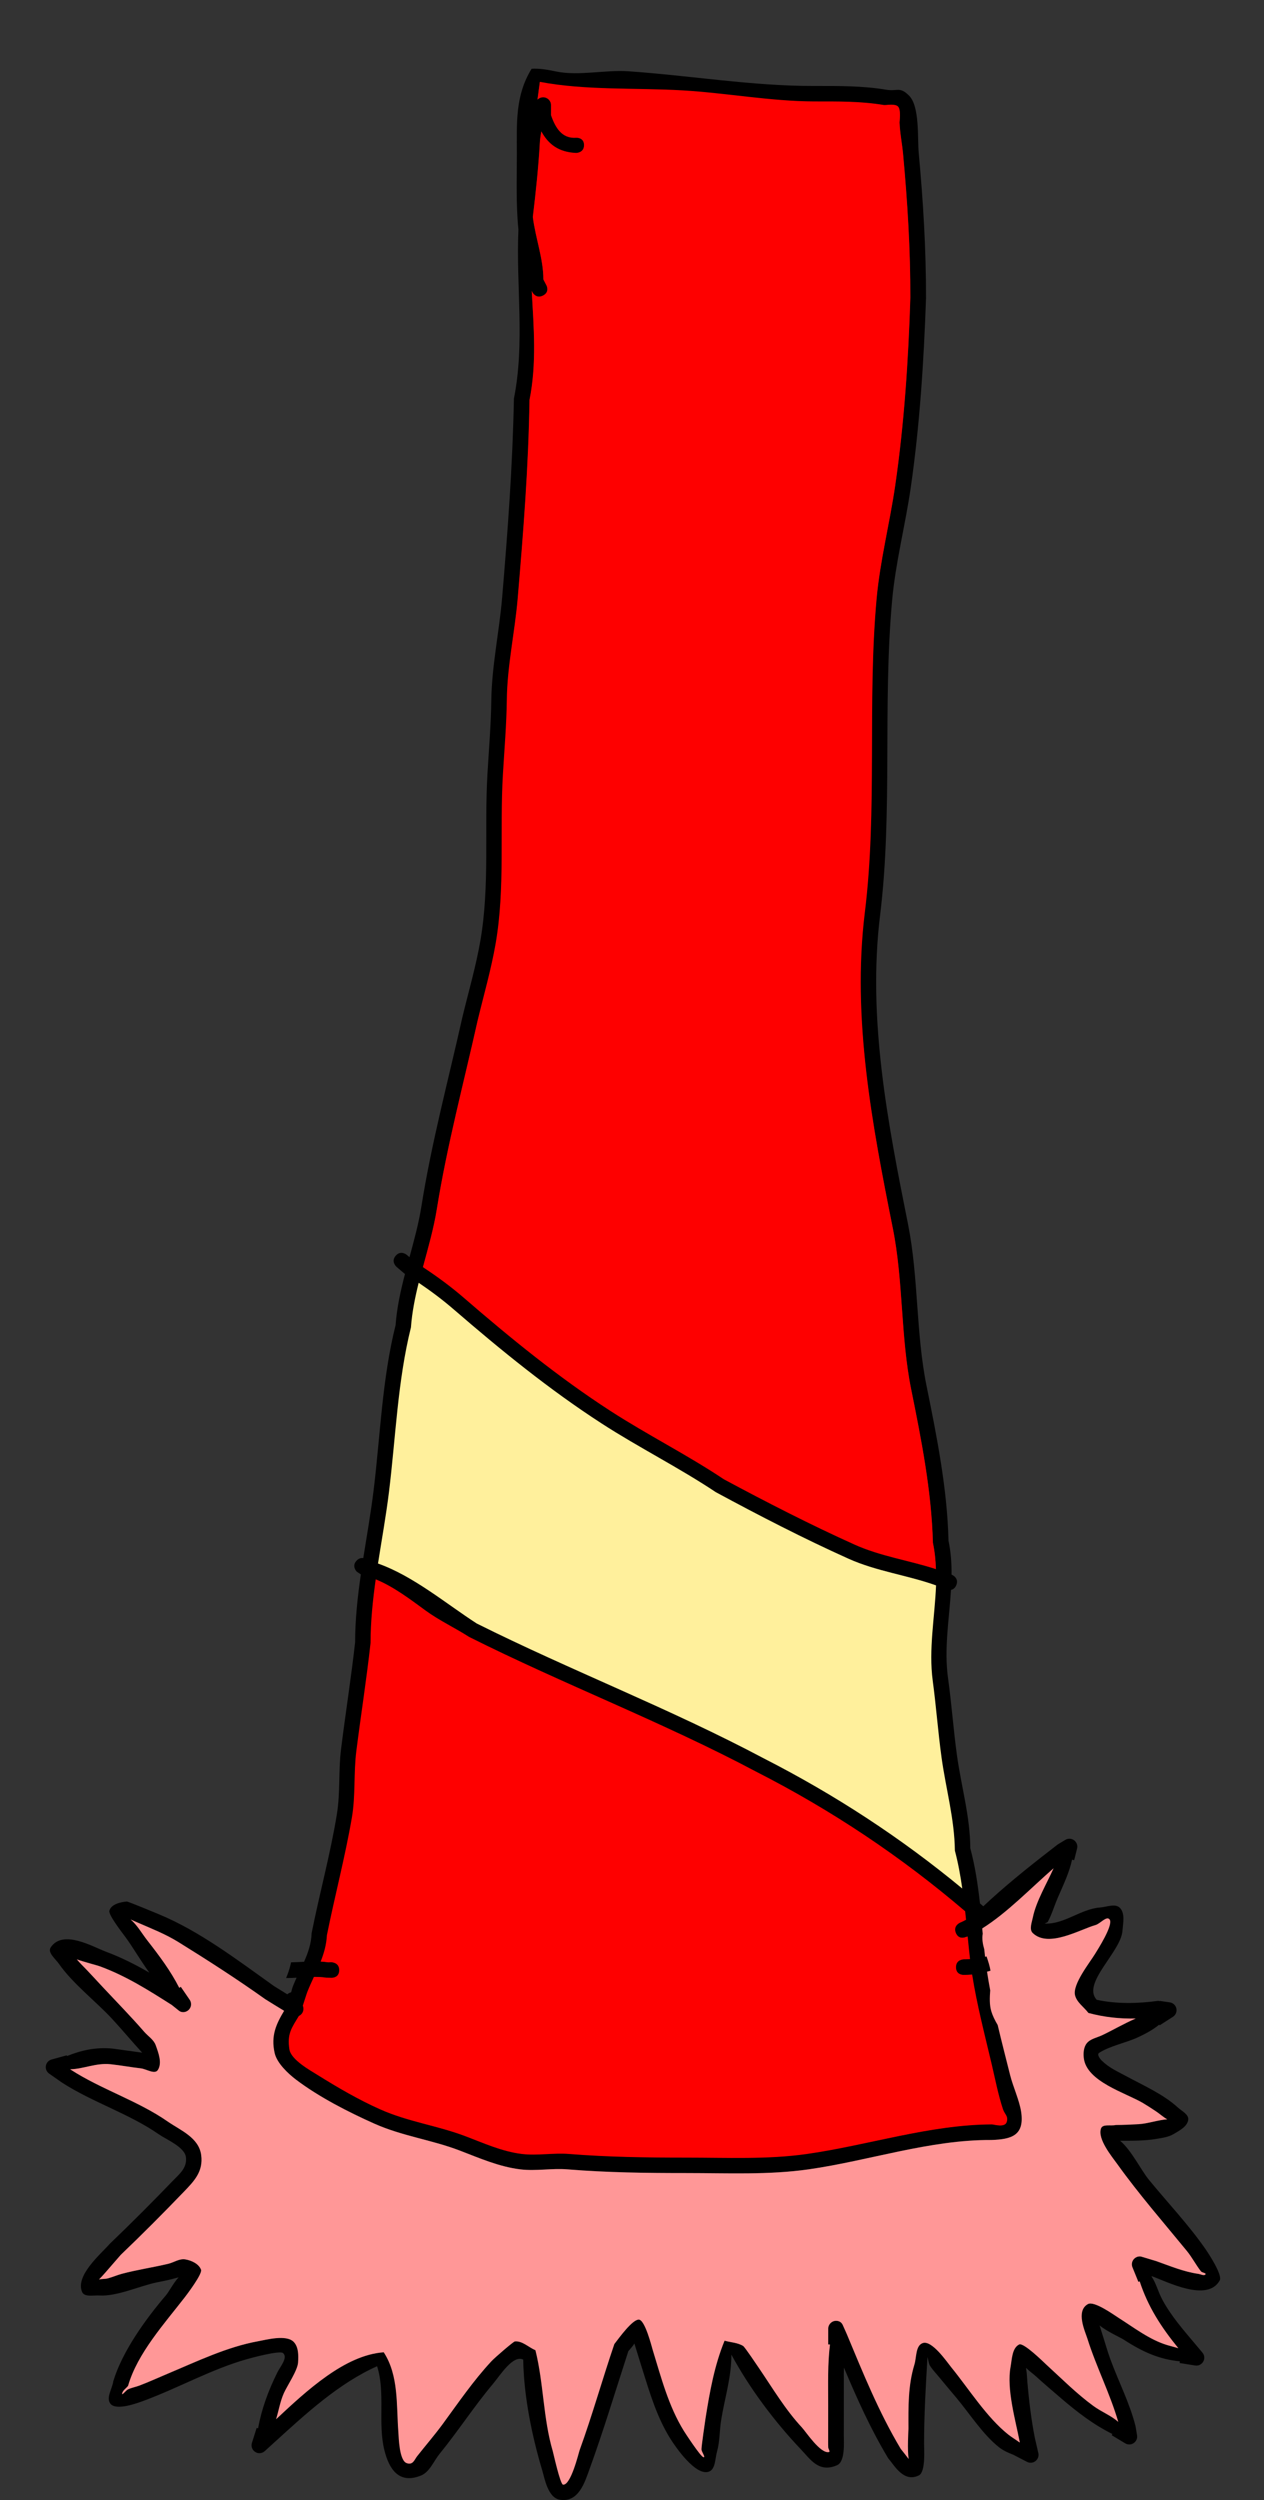 <svg version="1.1" xmlns="http://www.w3.org/2000/svg" xmlns:xlink="http://www.w3.org/1999/xlink" width="200.506" height="396.372" viewBox="0,0,200.506,396.372"><rect x="0" y="0" width="200.506" height="396.372" fill="#333333" stroke="none"/><g transform="translate(-200.987,14.555)"><g data-paper-data="{&quot;isPaintingLayer&quot;:true}" fill-rule="nonzero" stroke="none" stroke-linecap="butt" stroke-linejoin="miter" stroke-miterlimit="10" stroke-dasharray="" stroke-dashoffset="0" style="mix-blend-mode: normal"><path d="M257.571,232.853c0.368,-0.368 0.737,-0.43 1.041,-0.376c0.568,-3.59 1.203,-7.169 1.641,-10.759c1.058,-8.658 1.354,-17.685 3.488,-26.185c0.201,-2.76 0.796,-5.448 1.49,-8.118c-0.046,-0.029 -0.092,-0.059 -0.138,-0.088l-1.202,-1.029c0,0 -0.948,-0.815 -0.133,-1.763c0.815,-0.948 1.763,-0.133 1.763,-0.133l0.422,0.364c0.731,-2.677 1.463,-5.354 1.896,-8.083c1.604,-10.107 4.268,-19.997 6.508,-30.018c0.963,-3.985 2.148,-8.053 2.844,-12.091c1.504,-8.728 0.607,-17.638 1.12,-26.417c0.23,-3.944 0.562,-7.772 0.613,-11.742c0.084,-5.473 1.262,-10.811 1.721,-16.272c0.892,-10.604 1.659,-20.837 1.864,-31.507c1.769,-8.85 0.323,-17.85 0.716,-26.796c-0.402,-3.983 -0.25,-8.009 -0.25,-12.016c0,-4.83 -0.294,-9.207 2.343,-13.479c1.293,-0.074 2.593,0.165 3.861,0.43c3.585,0.75 7.791,-0.282 11.468,-0.03c9.733,0.667 19.765,2.362 29.493,2.33c3.914,0 7.649,-0.037 11.45,0.599c1.746,0.292 2.108,-0.556 3.6,0.933c1.716,1.712 1.319,6.782 1.531,9.073c0.707,7.654 1.174,15.32 1.158,23.047c-0.348,10.015 -0.99,20.122 -2.429,30.071c-0.859,5.94 -2.406,11.842 -2.946,17.822c-1.505,16.554 0.109,33.357 -1.902,49.868c-2.036,16.446 1.228,33.076 4.44,49.13c1.662,8.378 1.221,17.19 2.924,25.568c1.629,8.015 3.287,16.315 3.48,24.535c0.376,1.78 0.498,3.574 0.484,5.376c0.03,0.013 0.059,0.025 0.089,0.038c0,0 1.149,0.492 0.657,1.641c-0.207,0.483 -0.53,0.676 -0.834,0.737c-0.286,4.657 -1.12,9.358 -0.467,14.014c0.559,3.994 0.852,8.17 1.413,12.218c0.691,4.994 2.082,9.633 2.117,14.739c0.76,2.817 1.2,5.77 1.534,8.738c0.176,0.152 0.351,0.304 0.526,0.457c0.417,-0.384 0.84,-0.784 1.293,-1.194c3.364,-3.038 6.921,-5.842 10.508,-8.607l0.074,-0.019l-0.012,-0.021l1.14,-0.684c0.192,-0.12 0.418,-0.189 0.661,-0.189c0.69,0 1.25,0.56 1.25,1.25c0,0.114 -0.015,0.225 -0.044,0.33l-0.456,1.825l-0.335,-0.084c-0.445,2.057 -1.297,3.801 -2.277,6.065c-0.541,1.25 -0.921,2.575 -1.564,3.776c-0.083,0.156 -0.619,0.286 -0.442,0.293c3.061,0.122 5.692,-2.331 8.724,-2.551c1.049,-0.076 2.426,-0.694 3.156,0.064c0.844,0.877 0.492,2.416 0.401,3.629c-0.255,3.372 -6.486,8.315 -4.091,10.936c3.152,0.693 6.601,0.604 9.802,0.165l0.168,0.072l0.008,-0.059l1.602,0.229c0.615,0.078 1.091,0.603 1.091,1.24c0,0.449 -0.236,0.842 -0.591,1.063l-2.086,1.341l-0.07,-0.108c-0.934,0.748 -1.918,1.334 -3.459,2.043c-1.845,0.848 -4.408,1.338 -6.091,2.442c-0.363,0.238 0.127,0.923 0.438,1.225c1.166,1.138 2.382,1.653 3.8,2.421c2.729,1.478 5.942,2.886 8.253,4.995c0.636,0.58 1.793,1.131 1.657,1.982c-0.171,1.066 -1.405,1.697 -2.334,2.247c-0.818,0.484 -1.81,0.602 -2.747,0.762c-1.821,0.311 -3.85,0.292 -5.737,0.286c1.789,1.477 3.316,4.647 4.579,6.189c2.979,3.638 6.346,7.185 9.018,11.051c0.376,0.544 2.704,4.044 2.218,4.912c-1.965,3.509 -8.299,0.218 -10.76,-0.669l-0.067,0.027c0.772,1.133 1.015,2.385 1.754,3.75c1.364,2.518 3.271,4.702 5.102,6.878l1.223,1.454c0.186,0.218 0.298,0.501 0.298,0.811c0,0.69 -0.56,1.25 -1.25,1.25c-0.075,0 -0.149,-0.007 -0.22,-0.019l-2.446,-0.391l0.043,-0.267c-3.207,-0.314 -5.785,-1.416 -8.935,-3.457c-0.504,-0.327 -2.645,-1.282 -3.8,-2.239c0.146,0.441 0.267,0.892 0.413,1.334c0.444,1.351 0.815,2.726 1.305,4.061c1.302,3.55 3.061,6.913 3.984,10.587l-0.006,0.051l0.015,-0.002l0.228,1.366c0.014,0.074 0.021,0.151 0.021,0.229c0,0.69 -0.56,1.25 -1.25,1.25c-0.243,0 -0.469,-0.069 -0.661,-0.189l-2.126,-1.276l0.113,-0.188c-3.032,-1.514 -5.528,-3.424 -8.318,-5.819c-1.274,-1.094 -2.555,-2.18 -3.795,-3.312c-0.514,-0.47 -1.115,-0.862 -1.586,-1.37c0.148,0.999 0.199,2.179 0.21,2.311c0.264,2.988 0.604,5.846 1.179,8.789l0.552,2.394c0.025,0.098 0.038,0.202 0.038,0.308c0,0.69 -0.56,1.25 -1.25,1.25c-0.216,0 -0.418,-0.055 -0.596,-0.151l-2.199,-1.136c-0.818,-0.299 -1.596,-0.672 -2.24,-1.182c-2.54,-2.01 -4.631,-5.291 -6.703,-7.773c-0.919,-1.101 -1.852,-2.191 -2.757,-3.303c-0.507,-0.624 -1.085,-1.2 -1.504,-1.887c-0.217,-0.355 -0.349,-1.606 -0.374,-1.191c-0.27,4.445 -0.534,9.071 -0.536,13.675c-0,0.673 0.277,4.41 -0.812,4.948c-2.407,1.189 -3.846,-1.5 -4.894,-2.736c-2.785,-4.635 -4.932,-9.43 -7.005,-14.348c-0.011,0.3 -0.02,0.61 -0.02,0.932c0,3.287 0.009,6.575 0,9.862c-0.003,0.995 0.246,4.102 -1.053,4.674c-2.896,1.275 -4.23,-0.905 -5.737,-2.489c-4.173,-4.384 -8.156,-9.692 -11.048,-15.042c0.039,3.504 -1.075,6.969 -1.625,10.421c-0.263,1.65 -0.195,3.362 -0.652,4.968c-0.314,1.105 -0.228,2.832 -1.322,3.184c-2.095,0.676 -5.246,-3.916 -6.043,-5.183c-2.144,-3.407 -3.274,-7.229 -4.467,-11.045c-0.033,-0.106 -0.882,-2.806 -1.273,-4.101c-0.25,0.432 -0.623,0.802 -0.962,1.221c-2.037,6.28 -3.942,12.617 -6.2,18.819c-0.7,1.922 -1.677,5.206 -4.649,4.732c-1.923,-0.307 -2.431,-3.406 -2.806,-4.658c-1.644,-5.489 -2.929,-11.794 -3.016,-17.558c-1.611,-0.832 -3.716,2.556 -4.763,3.8c-3.011,3.578 -5.552,7.511 -8.504,11.137c-0.96,1.179 -1.569,2.889 -2.981,3.452c-3.487,1.388 -5.034,-1.046 -5.78,-4.041c-1.056,-4.242 0.185,-9.167 -1.155,-13.302c-6.068,2.707 -11.337,7.563 -16.192,11.98l-1.626,1.48c-0.222,0.204 -0.519,0.328 -0.844,0.328c-0.69,0 -1.25,-0.56 -1.25,-1.25c0,-0.141 0.024,-0.277 0.067,-0.404l0.744,-2.356l0.221,0.07c0.568,-3.068 1.595,-5.908 3.055,-8.849c0.476,-0.959 1.707,-2.347 0.923,-3.075c-0.523,-0.485 -5.176,0.794 -5.791,0.969c-5.508,1.563 -10.697,4.475 -16.05,6.482c-1.03,0.386 -4.639,1.775 -5.565,0.559c-0.723,-0.951 0.309,-2.369 0.464,-3.554c1.418,-4.711 5.145,-9.878 8.349,-13.62c0.474,-0.553 1.224,-2.009 2.016,-2.852c-0.417,0.114 -0.833,0.218 -1.09,0.286c-0.818,0.218 -1.656,0.358 -2.484,0.536c-2.681,0.579 -6.263,2.227 -8.987,2.052c-0.933,-0.06 -2.38,0.305 -2.749,-0.553c-1.12,-2.608 2.992,-6.04 4.383,-7.633c3.407,-3.262 6.715,-6.583 9.992,-9.976c1.06,-1.098 2.28,-2.03 2.097,-3.737c-0.175,-1.633 -3.145,-2.844 -4.276,-3.633c-4.717,-3.289 -10.509,-5.07 -15.377,-8.211l-0.017,-0.017l-0.003,0.004l-2.019,-1.414c-0.33,-0.225 -0.547,-0.604 -0.547,-1.034c0,-0.585 0.402,-1.076 0.944,-1.212l2.384,-0.658l0.032,0.116c2.274,-0.91 4.551,-1.44 7.224,-1.186c0.063,0.006 3.508,0.48 4.712,0.65c-0.005,-0.006 -0.01,-0.011 -0.015,-0.017c-1.621,-1.756 -3.141,-3.607 -4.768,-5.356c-2.657,-2.856 -6.2,-5.543 -8.433,-8.722c-0.555,-0.79 -1.833,-1.785 -1.299,-2.589c1.934,-2.916 6.674,-0.103 8.761,0.674c2.461,0.917 4.7,2.055 6.888,3.322c-1.432,-1.977 -2.717,-4.196 -3.747,-5.578c-0.699,-0.938 -2.737,-3.577 -2.594,-4.214c0.228,-1.019 1.719,-1.402 2.761,-1.482c0.215,-0.017 4.659,1.838 5.072,2.009c6.527,2.697 12.554,7.321 18.287,11.398c0.7,0.437 1.4,0.873 2.104,1.302l-0,-0c0.124,-0.116 0.29,-0.217 0.511,-0.291c0.035,-0.012 0.07,-0.022 0.103,-0.031c0.088,-0.362 0.185,-0.721 0.322,-1.062c0.17,-0.424 0.353,-0.84 0.542,-1.251c-0.556,0.034 -1.112,0.06 -1.665,0.056c0.294,-0.709 0.526,-1.379 0.671,-1.993c0.039,-0.167 0.077,-0.333 0.114,-0.499c0.69,-0.011 1.378,-0.053 2.064,-0.089c0.637,-1.432 1.148,-2.89 1.197,-4.525c1.257,-6.326 3.002,-12.65 4.015,-18.922c0.546,-3.382 0.227,-6.807 0.652,-10.243c0.701,-5.671 1.596,-11.259 2.233,-16.955c0.004,-3.621 0.393,-7.203 0.909,-10.769l-0.649,-0.435c0,0 -0.884,-0.884 0,-1.768zM276.668,242.837c15.017,7.492 30.619,13.467 45.458,21.349c11.264,5.746 21.756,12.604 31.47,20.638c-0.289,-2.034 -0.656,-4.046 -1.173,-6.001c-0.069,-5.106 -1.424,-9.736 -2.116,-14.734c-0.557,-4.024 -0.87,-8.193 -1.404,-12.161c-0.676,-5.017 0.322,-10.11 0.52,-15.126c-4.551,-1.631 -9.42,-2.218 -13.902,-4.231c-7.124,-3.2 -14.117,-6.79 -20.989,-10.496c-5.865,-3.907 -12.184,-7.081 -18.092,-10.903c-8.32,-5.382 -15.972,-11.633 -23.462,-18.1c-1.805,-1.559 -3.627,-2.912 -5.547,-4.213c-0.575,2.326 -1.046,4.67 -1.221,7.068c-2.112,8.484 -2.407,17.458 -3.475,26.095c-0.467,3.776 -1.149,7.539 -1.737,11.316c5.563,1.946 10.902,6.427 15.671,9.498zM320.972,266.404c-14.867,-7.896 -30.506,-13.86 -45.54,-21.393c-2.229,-1.431 -4.764,-2.622 -6.895,-4.178c-2.337,-1.706 -5.056,-3.791 -7.916,-4.955c-0.469,3.341 -0.811,6.697 -0.814,10.088c-0.635,5.751 -1.523,11.391 -2.247,17.114c-0.445,3.519 -0.106,7.046 -0.701,10.519c-1.059,6.183 -2.709,12.409 -3.966,18.646c-0.079,1.518 -0.471,2.871 -0.991,4.183c0.401,0.021 0.801,0.058 1.201,0.121l0.489,-0.017c0,0 1.25,0 1.25,1.25c0,1.25 -1.25,1.25 -1.25,1.25l-0.9,-0.017c-0.612,-0.111 -1.235,-0.15 -1.865,-0.152c-0.352,0.76 -0.708,1.533 -1.031,2.342c-0.119,0.298 -0.435,1.312 -0.727,2.207l0.027,0.082c0.047,0.132 0.073,0.275 0.073,0.423c0,0.506 -0.301,0.942 -0.734,1.139c-1.108,1.854 -1.895,2.784 -1.495,5.3c0.262,1.647 3.337,3.338 4.482,4.052c3.146,1.962 6.528,3.938 9.926,5.441c4.413,1.962 8.934,2.529 13.372,4.197c2.924,1.099 5.893,2.472 9.071,2.855c2.44,0.294 4.996,-0.202 7.448,-0.005c6.22,0.498 12.389,0.579 18.648,0.579c6.309,0 12.805,0.32 19.049,-0.567c9.751,-1.386 19.437,-4.632 29.365,-4.683c0.348,0.018 2.066,0.566 2.345,-0.395c0.275,-0.946 -0.33,-1.188 -0.601,-2.004c-0.759,-2.289 -1.24,-4.798 -1.794,-7.146c-1.091,-4.626 -2.355,-9.439 -3.102,-14.192c-0.431,0.049 -0.868,0.078 -1.313,0.08c0,0 -1.25,0 -1.25,-1.25c0,-1.25 1.25,-1.25 1.25,-1.25c0.327,0.002 0.652,-0.01 0.977,-0.034c-0.137,-1.179 -0.257,-2.372 -0.375,-3.572c-0.075,0.034 -0.15,0.068 -0.226,0.1c0,0 -1.149,0.492 -1.641,-0.657c-0.492,-1.149 0.657,-1.641 0.657,-1.641c0.336,-0.141 0.651,-0.295 0.949,-0.461c-0.045,-0.447 -0.091,-0.893 -0.139,-1.34c-10.145,-8.665 -21.169,-15.992 -33.07,-22.06zM274.612,191.181c7.4,6.395 14.963,12.57 23.184,17.891c5.884,3.808 12.184,6.963 18.024,10.86c6.779,3.643 13.667,7.176 20.684,10.34c4.165,1.878 8.662,2.512 12.936,3.902c-0.045,-1.397 -0.186,-2.785 -0.479,-4.163c-0.208,-8.159 -1.838,-16.371 -3.447,-24.329c-1.695,-8.383 -1.236,-17.202 -2.925,-25.575c-3.267,-16.335 -6.509,-33.194 -4.47,-49.925c2.041,-16.477 0.391,-33.264 1.894,-49.789c0.551,-6.025 2.093,-11.969 2.962,-17.954c1.428,-9.835 2.091,-19.852 2.404,-29.757c0.015,-7.637 -0.449,-15.21 -1.148,-22.773c-0.155,-1.68 -0.503,-3.344 -0.564,-5.03c-0.005,-0.154 0.269,-1.988 -0.246,-2.506c-0.497,-0.501 -1.911,-0.18 -2.233,-0.233c-3.666,-0.608 -7.266,-0.567 -11.049,-0.567c-6.928,-0.02 -13.977,-1.352 -20.921,-1.753c-7.452,-0.43 -15.371,0.022 -22.586,-1.35c-0.133,0.906 -0.265,1.818 -0.39,2.735c0.227,-0.235 0.546,-0.382 0.899,-0.382c0.69,0 1.25,0.56 1.25,1.25v1.597c0.679,1.961 1.72,3.74 4,3.57c0,0 1.25,0 1.25,1.25c0,1.25 -1.25,1.25 -1.25,1.25c-2.779,-0.119 -4.418,-1.379 -5.528,-3.425c-0.091,0.54 -0.191,1.092 -0.225,1.68c-0.229,4.009 -0.645,7.94 -1.12,11.892c0.42,3.356 1.673,6.604 1.673,9.898l0.485,0.895c0,0 0.559,1.118 -0.559,1.677c-1.118,0.559 -1.677,-0.559 -1.677,-0.559l-0.094,-0.198c0.315,5.758 0.811,11.501 -0.351,17.305c-0.161,10.64 -0.959,20.855 -1.856,31.425c-0.459,5.403 -1.658,10.708 -1.714,16.118c-0.052,4.008 -0.386,7.883 -0.618,11.865c-0.516,8.871 0.371,17.867 -1.151,26.686c-0.705,4.085 -1.899,8.2 -2.873,12.232c-2.227,9.965 -4.863,19.799 -6.474,29.845c-0.5,3.116 -1.383,6.164 -2.209,9.222c2.279,1.505 4.409,3.064 6.514,4.882zM243.06,302.409c-4.514,-3.207 -9.104,-6.168 -13.811,-9.081c-2.083,-1.289 -4.117,-2.061 -6.355,-3.039c-0.383,-0.167 -0.768,-0.331 -1.147,-0.508c1.071,0.919 1.734,2.148 2.655,3.328c1.968,2.52 3.703,4.835 5.064,7.51l0.241,-0.166l1.407,2.047c0.144,0.204 0.229,0.453 0.229,0.721c0,0.69 -0.56,1.25 -1.25,1.25c-0.299,0 -0.574,-0.105 -0.789,-0.28l-1.11,-0.888c-3.717,-2.355 -7.161,-4.547 -11.288,-6.085c-0.66,-0.246 -2.329,-0.633 -3.691,-1.115c0.223,0.254 0.442,0.512 0.678,0.75c1.179,1.192 2.306,2.435 3.452,3.659c2.205,2.354 4.446,4.636 6.565,7.073c0.612,0.703 1.508,1.243 1.822,2.121c0.443,1.238 1.057,2.826 0.342,3.93c-0.494,0.764 -1.812,-0.158 -2.716,-0.261c-1.599,-0.182 -3.184,-0.483 -4.785,-0.652c-2.313,-0.243 -4.27,0.75 -6.396,0.799l0.004,0.014l0.043,0.03c4.883,3.156 10.659,4.937 15.404,8.23c2.02,1.402 4.949,2.536 5.322,5.319c0.353,2.632 -1.129,4.133 -2.771,5.839c-3.268,3.395 -6.576,6.712 -9.984,9.967c-0.535,0.614 -1.067,1.23 -1.604,1.843c-0.409,0.466 -1.176,1.379 -1.859,2.073c0.409,-0.107 0.86,-0.048 1.272,-0.152c0.768,-0.194 1.496,-0.527 2.261,-0.731c2.417,-0.646 4.917,-1.01 7.352,-1.586c0.945,-0.224 1.866,-0.884 2.823,-0.719c0.978,0.169 2.143,0.707 2.487,1.638c0.241,0.654 -2.298,3.994 -2.544,4.313c-3.229,4.186 -7.56,8.923 -9.035,14.084c-0.316,0.414 -0.869,0.728 -0.947,1.243c-0.053,0.355 0.533,-0.498 0.858,-0.649c0.609,-0.285 1.284,-0.404 1.912,-0.644c1.516,-0.578 2.992,-1.256 4.488,-1.883c4.621,-1.938 9.399,-4.247 14.336,-5.138c1.269,-0.229 4.467,-1.11 5.638,0.118c0.769,0.806 0.755,2.16 0.679,3.272c-0.086,1.251 -1.736,3.671 -2.25,4.826c-0.603,1.355 -0.822,2.812 -1.241,4.144c4.796,-4.476 10.904,-10.188 17.08,-10.614c2.394,3.693 1.982,8.298 2.313,12.66c0.062,0.815 0.125,4.49 1.317,4.901c1.01,0.349 1.216,-0.537 1.653,-1.092c1.336,-1.695 2.744,-3.316 4.022,-5.058c2.49,-3.395 4.886,-6.907 7.76,-9.997c0.59,-0.634 3.503,-3.126 3.71,-3.148c1.178,-0.127 2.181,0.926 3.272,1.389c1.317,5.269 1.207,10.802 2.739,15.994c0.098,0.332 1.176,5.258 1.625,5.315c1.248,0.159 2.479,-5.048 2.639,-5.488c2.006,-5.53 3.596,-11.227 5.497,-16.801c0.773,-1.004 2.837,-3.878 3.863,-3.88c0.991,-0.002 2.048,4.277 2.215,4.819c1.345,4.382 2.512,8.923 4.944,12.846c0.175,0.282 2.622,4.057 3.089,4.151c0.422,0.085 -0.305,-0.824 -0.308,-1.255c-0.002,-0.484 0.58,-4.516 0.649,-4.946c0.672,-4.218 1.388,-8.313 3.005,-12.267c0.983,0.282 2.082,0.303 2.948,0.846c0.271,0.17 2.274,3.165 2.532,3.545c2.168,3.188 4.155,6.546 6.784,9.369c0.653,0.701 2.941,4.21 4.289,3.899c0.241,-0.056 -0.103,-0.486 -0.115,-0.732c-0.03,-0.606 -0.01,-1.212 -0.012,-1.819c-0.005,-1.667 0,-3.333 0,-5c0,-3.299 -0.102,-6.371 0.28,-9.492h-0.28v-2.5c0,-0.69 0.56,-1.25 1.25,-1.25c0.52,0 0.965,0.317 1.154,0.769l0.612,1.378l-0.005,0.002l0.011,0.011c2.611,6.267 5.066,12.366 8.549,18.199c0.401,0.518 0.816,1.026 1.205,1.552c-0.26,-1.294 -0.045,-4.618 -0.046,-4.821c-0.015,-3.446 -0.083,-6.805 0.938,-10.152c0.355,-1.162 0.167,-2.989 1.309,-3.401c1.46,-0.528 3.916,3.023 4.604,3.868c2.77,3.397 5.628,7.961 9.061,10.686c0.539,0.428 1.159,0.782 1.713,1.197l0.029,-0.056l-0.025,-0.106l0.011,-0.003l-0.015,-0.018c-0.67,-3.422 -2.081,-8.296 -1.442,-11.77c0.231,-1.254 0.228,-2.994 1.363,-3.574c0.701,-0.358 3.958,2.832 4.406,3.241c2.378,2.172 4.811,4.61 7.409,6.512c1.398,1.023 2.782,1.502 3.911,2.522c-1.298,-4.474 -3.491,-8.725 -4.894,-13.182c-0.362,-1.149 -1.907,-4.404 0.083,-5.494c1,-0.548 4.229,1.758 4.919,2.194c2.447,1.545 4.929,3.489 7.748,4.339c0.544,0.164 1.119,0.294 1.673,0.464c-2.781,-3.41 -4.833,-6.615 -6.135,-10.591l-0.205,0.084l-0.933,-2.289c-0.066,-0.153 -0.103,-0.321 -0.103,-0.498c0,-0.69 0.56,-1.25 1.25,-1.25c0.135,0 0.265,0.021 0.387,0.061l2.287,0.686l-0.002,0.006l0.032,0.003c2.225,0.79 4.341,1.687 6.69,2.025c0.34,0.049 0.823,0.344 1.028,0.069c0.173,-0.231 -0.537,-0.261 -0.715,-0.489c-0.809,-1.036 -1.414,-2.225 -2.246,-3.242c-3.703,-4.523 -7.587,-8.961 -10.994,-13.711c-0.889,-1.24 -3.171,-3.969 -2.624,-5.653c0.26,-0.8 1.635,-0.395 2.452,-0.593c1.197,0 2.393,-0.06 3.588,-0.126c1.367,-0.075 3.035,-0.665 4.478,-0.761c-0.634,-0.354 -1.178,-0.864 -1.785,-1.267c-0.676,-0.448 -1.355,-0.893 -2.053,-1.307c-2.73,-1.621 -8.976,-3.389 -9.4,-7.142c-0.089,-0.789 -0.024,-1.717 0.475,-2.335c0.577,-0.714 1.61,-0.884 2.44,-1.275c1.571,-0.74 3.451,-1.838 5.331,-2.649c-2.534,0.061 -5.062,-0.217 -7.513,-0.878c-0.707,-0.936 -1.843,-1.668 -2.121,-2.807c-0.424,-1.736 2.371,-5.214 3.185,-6.559c0.371,-0.613 2.933,-4.577 2.309,-5.439c-0.472,-0.652 -1.474,0.661 -2.249,0.878c-2.448,0.687 -7.456,3.678 -9.949,1.265c-0.595,-0.576 -0.143,-1.673 0.021,-2.485c0.509,-2.526 2.243,-5.421 3.29,-7.783c-3.598,3.134 -7.279,7.004 -11.246,9.49c0.027,0.279 0.053,0.557 0.08,0.835c-0.14,0.83 0.008,1.654 0.246,2.478c0.041,0.393 0.084,0.784 0.128,1.173c0.078,-0.017 0.156,-0.035 0.233,-0.053c0.256,0.756 0.514,1.514 0.624,2.281c-0.181,0.048 -0.362,0.096 -0.544,0.141c0.149,0.986 0.319,1.976 0.506,2.966c-0.085,1.137 -0.14,2.266 0.181,3.341c0.193,0.649 0.544,1.382 1.003,2.155c0.634,2.68 1.325,5.34 1.975,7.939c0.459,1.836 1.487,4.045 1.754,5.849c0.557,3.767 -1.583,4.348 -4.716,4.454c-9.759,-0.058 -19.382,3.275 -28.965,4.65c-6.379,0.915 -13.006,0.599 -19.449,0.599c-6.326,0 -12.563,-0.074 -18.849,-0.587c-2.491,-0.203 -5.07,0.295 -7.552,-0.005c-3.347,-0.405 -6.517,-1.797 -9.595,-2.978c-4.466,-1.713 -9.093,-2.288 -13.558,-4.271c-4.166,-1.859 -8.837,-4.249 -12.471,-7.012c-1.241,-0.944 -2.998,-2.603 -3.355,-4.191c-0.622,-2.77 0.255,-4.621 1.502,-6.701c-0.99,-0.596 -1.972,-1.206 -2.952,-1.819z" fill="#000000" stroke-width="0.5"/><path d="M276.619,242.847c-4.769,-3.071 -10.109,-7.565 -15.671,-9.512c0.588,-3.777 1.273,-7.552 1.739,-11.328c1.067,-8.637 1.374,-17.63 3.487,-26.114c0.175,-2.398 0.65,-4.746 1.225,-7.072c1.921,1.301 3.744,2.653 5.548,4.212c7.49,6.467 15.153,12.711 23.473,18.093c5.908,3.822 12.269,6.997 18.134,10.904c6.872,3.707 13.893,7.334 21.016,10.534c4.482,2.013 9.351,2.607 13.902,4.238c-0.197,5.016 -1.198,10.125 -0.523,15.143c0.535,3.968 0.842,8.146 1.399,12.17c0.692,4.998 2.041,9.635 2.111,14.741c0.517,1.955 0.883,3.969 1.171,6.003c-9.715,-8.034 -20.217,-14.884 -31.481,-20.63c-14.838,-7.881 -30.514,-13.891 -45.531,-21.383z" data-paper-data="{&quot;noHover&quot;:false,&quot;origItem&quot;:[&quot;Path&quot;,{&quot;applyMatrix&quot;:true,&quot;segments&quot;:[[[276.66822,242.83746],[0,0],[15.0171,7.49236]],[[322.12621,264.18602],[-14.83849,-7.88118],[11.26389,5.74612]],[[353.59664,284.82414],[-9.71461,-8.03409],[-0.28862,-2.03434]],[[352.42352,278.82296],[0.51668,1.95498],[-0.06945,-5.106]],[[350.30738,264.08897],[0.69203,4.99826],[-0.55714,-4.02402]],[[348.90329,251.92827],[0.53451,3.96811],[-0.67585,-5.01744]],[[349.42285,236.80245],[-0.19718,5.01585],[-4.55082,-1.63131]],[[335.52115,232.57149],[4.48198,2.01301],[-7.12379,-3.19953]],[[314.53215,222.07532],[6.87175,3.70664],[-5.86544,-3.90686]],[[296.43968,211.17275],[5.90811,3.82178],[-8.32006,-5.38199]],[[272.97764,193.07307],[7.48993,6.4669],[-1.80457,-1.55911]],[[267.43032,188.86038],[1.92067,1.30073],[-0.57497,2.32568]],[[266.20916,195.92878],[0.17512,-2.39805],[-2.11239,8.48442]],[[262.73438,222.02342],[1.06733,-8.63662],[-0.46661,3.77568]],[[260.99755,233.33931],[0.58833,-3.77715],[5.56283,1.94643]],[[276.66823,242.83746],[-4.76883,-3.07069],[0,0]]],&quot;closed&quot;:true,&quot;fillColor&quot;:[0,0,0,1]}]}" fill="#fff09c" stroke-width="0.5"/><path d="M243.105,302.43c0.98,0.613 1.962,1.223 2.952,1.819c-1.247,2.08 -2.122,3.926 -1.5,6.696c0.357,1.588 2.115,3.245 3.356,4.188c3.634,2.764 8.306,5.15 12.472,7.009c4.464,1.984 9.092,2.555 13.558,4.269c3.078,1.181 6.248,2.569 9.595,2.974c2.482,0.3 4.962,-0.206 7.452,-0.003c6.287,0.514 12.623,0.589 18.949,0.589c6.443,0 12.971,0.321 19.349,-0.594c9.583,-1.375 19.206,-4.705 28.965,-4.647c3.133,-0.106 5.274,-0.684 4.717,-4.451c-0.267,-1.804 -1.294,-4.008 -1.753,-5.844c-0.65,-2.599 -1.339,-5.253 -1.972,-7.933c-0.459,-0.773 -0.809,-1.505 -1.003,-2.153c-0.321,-1.076 -0.264,-2.203 -0.179,-3.339c-0.187,-0.99 -0.357,-1.977 -0.505,-2.964c0.182,-0.046 0.363,-0.093 0.544,-0.142c-0.109,-0.767 -0.367,-1.524 -0.623,-2.28c-0.078,0.018 -0.156,0.036 -0.233,0.053c-0.044,-0.389 -0.086,-0.78 -0.127,-1.173c-0.238,-0.824 -0.385,-1.647 -0.245,-2.477c-0.027,-0.278 -0.053,-0.556 -0.08,-0.835c3.967,-2.486 7.728,-6.415 11.326,-9.549c-1.047,2.362 -2.78,5.259 -3.289,7.785c-0.164,0.812 -0.615,1.91 -0.02,2.487c2.493,2.413 7.502,-0.576 9.95,-1.263c0.775,-0.217 1.777,-1.53 2.249,-0.878c0.625,0.862 -1.937,4.828 -2.308,5.441c-0.814,1.346 -3.608,4.826 -3.184,6.562c0.278,1.139 1.415,1.874 2.122,2.81c2.451,0.662 4.98,0.941 7.514,0.88c-1.88,0.811 -3.76,1.91 -5.331,2.65c-0.83,0.391 -1.864,0.561 -2.44,1.275c-0.499,0.618 -0.564,1.547 -0.475,2.337c0.423,3.753 6.671,5.527 9.401,7.148c0.697,0.414 1.377,0.86 2.053,1.308c0.607,0.403 1.151,0.914 1.785,1.268c-1.443,0.096 -3.111,0.686 -4.478,0.761c-1.195,0.066 -2.491,0.137 -3.687,0.136c-0.817,0.198 -2.093,-0.218 -2.353,0.582c-0.547,1.684 1.735,4.417 2.624,5.657c3.406,4.75 7.291,9.196 10.993,13.719c0.833,1.017 1.437,2.207 2.246,3.244c0.178,0.228 0.888,0.258 0.715,0.489c-0.206,0.275 -0.787,-0.037 -1.127,-0.086c-2.349,-0.338 -4.465,-1.235 -6.69,-2.025l-0.032,-0.003l0.002,-0.006l-2.287,-0.686c-0.122,-0.04 -0.153,-0.045 -0.288,-0.045c-0.69,0 -1.25,0.561 -1.25,1.251c0,0.177 0.037,0.345 0.103,0.498l0.932,2.29l0.205,-0.084c1.301,3.976 3.353,7.186 6.134,10.596c-0.554,-0.17 -1.224,-0.331 -1.768,-0.495c-2.819,-0.85 -5.301,-2.793 -7.748,-4.337c-0.69,-0.435 -3.823,-2.714 -4.823,-2.166c-1.989,1.09 -0.446,4.348 -0.084,5.497c1.403,4.456 3.593,8.714 4.891,13.187c-1.129,-1.019 -2.602,-1.544 -4,-2.567c-2.597,-1.902 -5.032,-4.338 -7.409,-6.51c-0.448,-0.409 -3.614,-3.558 -4.315,-3.2c-1.136,0.58 -1.134,2.322 -1.365,3.577c-0.639,3.474 0.768,8.354 1.438,11.776l0.015,0.018l-0.011,0.003l0.025,0.106l-0.029,0.056c-0.555,-0.415 -1.256,-0.826 -1.795,-1.254c-3.433,-2.725 -6.293,-7.287 -9.063,-10.684c-0.689,-0.844 -3.058,-4.344 -4.518,-3.816c-1.143,0.413 -0.957,2.242 -1.311,3.404c-1.021,3.347 -0.957,6.712 -0.943,10.158c0.001,0.203 -0.216,3.529 0.044,4.823c-0.39,-0.527 -0.873,-1.107 -1.275,-1.624c-3.483,-5.833 -5.943,-11.926 -8.554,-18.193l-0.011,-0.011l0.005,-0.002l-0.613,-1.377c-0.189,-0.451 -0.553,-0.71 -1.073,-0.71c-0.69,0 -1.251,0.561 -1.251,1.252l-0.002,2.502l0.28,-0c-0.382,3.122 -0.286,6.198 -0.286,9.498c0,1.667 -0.007,3.335 -0.002,5.002c0.002,0.606 -0.019,1.214 0.011,1.819c0.012,0.247 0.355,0.677 0.115,0.733c-1.348,0.311 -3.637,-3.197 -4.29,-3.898c-2.629,-2.823 -4.617,-6.181 -6.785,-9.369c-0.258,-0.379 -2.261,-3.374 -2.532,-3.545c-0.866,-0.543 -1.968,-0.563 -2.951,-0.845c-1.617,3.954 -2.343,8.053 -3.015,12.271c-0.069,0.43 -0.653,4.462 -0.651,4.946c0.002,0.431 0.73,1.34 0.308,1.255c-0.467,-0.094 -2.917,-3.868 -3.092,-4.15c-2.432,-3.923 -3.604,-8.463 -4.949,-12.845c-0.166,-0.542 -1.228,-4.821 -2.219,-4.818c-1.026,0.002 -3.098,2.875 -3.871,3.879c-1.9,5.574 -3.494,11.271 -5.5,16.801c-0.16,0.44 -1.393,5.646 -2.64,5.487c-0.449,-0.057 -1.53,-4.984 -1.628,-5.316c-1.532,-5.192 -1.433,-10.729 -2.75,-15.998c-1.091,-0.463 -2.098,-1.52 -3.276,-1.392c-0.207,0.022 -3.121,2.513 -3.711,3.147c-2.874,3.09 -5.209,6.523 -7.698,9.918c-1.278,1.742 -2.748,3.441 -4.084,5.136c-0.437,0.554 -0.643,1.44 -1.653,1.091c-1.192,-0.411 -1.258,-4.088 -1.32,-4.904c-0.33,-4.362 0.074,-8.975 -2.32,-12.668c-6.177,0.426 -12.285,6.137 -17.081,10.613c0.419,-1.333 0.636,-2.791 1.24,-4.146c0.514,-1.154 2.163,-3.576 2.249,-4.828c0.077,-1.111 0.089,-2.468 -0.68,-3.274c-1.171,-1.228 -4.37,-0.348 -5.639,-0.119c-4.938,0.891 -9.715,3.2 -14.336,5.138c-1.496,0.627 -2.972,1.305 -4.488,1.883c-0.628,0.239 -1.211,0.321 -1.82,0.605c-0.325,0.152 -1.003,1.043 -0.95,0.688c0.077,-0.515 0.631,-0.829 0.947,-1.243c1.474,-5.161 5.804,-9.904 9.033,-14.09c0.246,-0.319 2.785,-3.662 2.544,-4.316c-0.344,-0.931 -1.509,-1.47 -2.487,-1.639c-0.957,-0.166 -1.78,0.477 -2.725,0.701c-2.434,0.576 -4.935,0.941 -7.352,1.586c-0.765,0.204 -1.493,0.537 -2.261,0.731c-0.413,0.105 -0.962,0.063 -1.371,0.171c0.683,-0.694 1.45,-1.608 1.859,-2.074c0.537,-0.612 1.069,-1.229 1.604,-1.844c3.408,-3.255 6.715,-6.578 9.983,-9.973c1.642,-1.706 3.123,-3.21 2.771,-5.843c-0.373,-2.783 -3.301,-3.92 -5.321,-5.322c-4.745,-3.294 -10.521,-5.078 -15.404,-8.234l-0.043,-0.03l-0.004,-0.014c2.126,-0.048 4.083,-1.043 6.396,-0.8c1.601,0.168 3.186,0.469 4.785,0.651c0.904,0.103 2.222,1.024 2.716,0.261c0.714,-1.104 0.101,-2.694 -0.342,-3.932c-0.314,-0.878 -1.21,-1.418 -1.822,-2.122c-2.119,-2.437 -4.359,-4.721 -6.564,-7.076c-1.146,-1.224 -2.272,-2.468 -3.451,-3.66c-0.236,-0.238 -0.455,-0.497 -0.678,-0.751c1.362,0.482 3.124,0.905 3.785,1.151c4.127,1.538 7.572,3.729 11.288,6.084l1.11,0.888c0.215,0.175 0.396,0.246 0.695,0.246c0.69,0 1.25,-0.561 1.25,-1.251c0,-0.269 -0.085,-0.518 -0.229,-0.722l-1.407,-2.048l-0.241,0.166c-1.361,-2.675 -3.095,-4.993 -5.063,-7.513c-0.921,-1.18 -1.584,-2.409 -2.655,-3.329c0.378,0.178 0.764,0.341 1.147,0.508c2.238,0.978 4.361,1.796 6.444,3.084c4.707,2.913 9.298,5.873 13.811,9.08z" data-paper-data="{&quot;noHover&quot;:false,&quot;origItem&quot;:[&quot;Path&quot;,{&quot;applyMatrix&quot;:true,&quot;segments&quot;:[[[243.05985,302.40872],[0,0],[-4.51366,-3.20664]],[[229.24908,293.32789],[4.70707,2.91278],[-2.08277,-1.28884]],[[222.8941,290.28876],[2.23766,0.97776],[-0.38282,-0.16727]],[[221.7474,289.78066],[0.3783,0.17759],[1.07086,0.91929]],[[224.4029,293.10826],[-0.92145,-1.17996],[1.9679,2.52001]],[[229.46696,300.61828],[-1.36102,-2.67455],[0,0]],[229.70784,300.45268],[[231.11511,302.49961],[0,0],[0.14424,0.20379]],[[231.34411,303.22094],[0,-0.26867],[0,0.69036]],[[230.09411,304.47094],[0.69036,0],[-0.29902,0]],[[229.30547,304.19081],[0.21512,0.17513],[0,0]],[[228.19566,303.30296],[0,0],[-3.71665,-2.35528]],[[216.90773,297.21822],[4.12735,1.53762],[-0.66041,-0.24603]],[[213.21629,296.10346],[1.36219,0.48157],[0.22298,0.25361]],[[213.89396,296.85381],[-0.23569,-0.23837],[1.17888,1.19226]],[[217.34556,300.51272],[-1.14602,-1.22388],[2.20466,2.35447]],[[223.9105,307.58573],[-2.11942,-2.43703],[0.61157,0.70322]],[[225.73254,309.70633],[-0.31388,-0.87751],[0.44289,1.23817]],[[226.07482,313.63645],[0.71426,-1.1041],[-0.49398,0.7636]],[[223.35899,313.37537],[0.90359,0.10302],[-1.59927,-0.18234]],[[218.57425,312.72374],[1.60082,0.16825],[-2.31298,-0.2431]],[[212.17818,313.52233],[2.12624,-0.04833],[0,0]],[212.18194,313.53596],[[212.22518,313.56624],[0,0],[4.88292,3.15594]],[[227.62949,321.79644],[-4.74532,-3.29352],[2.02026,1.40217]],[[232.95124,327.11527],[-0.37269,-2.78317],[0.35251,2.63241]],[[230.18056,332.95401],[1.64209,-1.70572],[-3.26847,3.39512]],[[220.19666,342.92138],[3.40757,-3.25508],[-0.53482,0.6142]],[[218.59219,344.76399],[0.53707,-0.61224],[-0.40907,0.46633]],[[216.73342,346.8374],[0.68319,-0.69441],[0.40857,-0.1074]],[[218.00586,346.68535],[-0.41289,0.10454],[0.7678,-0.19439]],[[220.2666,345.95404],[-0.7652,0.20441],[2.41651,-0.64554]],[[227.61824,344.36787],[-2.43428,0.57588],[0.94498,-0.22355]],[[230.44134,343.649],[-0.95683,-0.16561],[0.97797,0.16927]],[[232.9279,345.28689],[-0.3435,-0.93118],[0.24107,0.65353]],[[230.38369,349.60017],[0.24635,-0.31935],[-3.22891,4.18577]],[[221.34908,363.68429],[1.47427,-5.16129],[-0.31557,0.41421]],[[220.40236,364.92692],[0.07737,-0.51495],[-0.05328,0.35458]],[[221.25994,364.27757],[-0.3249,0.15169],[0.60939,-0.28451]],[[223.17209,363.63379],[-0.62848,0.23942],[1.51604,-0.57756]],[[227.66012,361.7509],[-1.49614,0.62733],[4.62145,-1.93778]],[[241.99632,356.61283],[-4.93756,0.89071],[1.26894,-0.22891]],[[247.63433,356.73046],[-1.17082,-1.22794],[0.76856,0.80605]],[[248.31286,360.00202],[0.07678,-1.11108],[-0.08646,1.25112]],[[246.06249,364.82756],[0.51394,-1.15409],[-0.60349,1.35517]],[[244.82151,368.97206],[0.4186,-1.33276],[4.79565,-4.47633]],[[261.90167,358.35806],[-6.1766,0.42619],[2.39416,3.69333]],[[264.21455,371.01826],[-0.33045,-4.3625],[0.06175,0.81528]],[[265.53128,375.91938],[-1.19211,-0.41148],[1.01033,0.34873]],[[267.18392,374.8277],[-0.43659,0.55422],[1.33551,-1.69535]],[[271.20562,369.7697],[-1.2775,1.74206],[2.48971,-3.39509]],[[278.96611,359.77314],[-2.87447,3.08998],[0.58985,-0.63408]],[[282.67598,356.62516],[-0.20656,0.0223],[1.17806,-0.12718]],[[285.94791,358.01456],[-1.09065,-0.46313],[1.31656,5.26916]],[[288.68734,374.00833],[-1.53202,-5.19178],[0.0979,0.33178]],[[290.31247,379.32343],[-0.44939,-0.05718],[1.2475,0.15874]],[[292.95151,373.83575],[-0.15959,0.43997],[2.00592,-5.52994]],[[298.44801,357.03442],[-1.90021,5.57392],[0.77284,-1.00424]],[[302.31134,353.15455],[-1.02589,0.00223],[0.99071,-0.00216]],[[304.52599,357.97318],[-0.16626,-0.54183],[1.3446,4.38192]],[[309.47031,370.81901],[-2.43205,-3.92282],[0.17501,0.28229]],[[312.55951,374.96979],[-0.46736,-0.09362],[0.42237,0.0846]],[[312.25194,373.71465],[0.00215,0.43075],[-0.00241,-0.48425]],[[312.90061,368.76875],[-0.06855,0.4302],[0.67212,-4.21831]],[[315.90576,356.50131],[-1.61718,3.95408],[0.98262,0.28216]],[[318.85363,357.34778],[-0.86612,-0.54314],[0.27148,0.17024]],[[321.38529,360.89249],[-0.25799,-0.37938],[2.1681,3.18825]],[[328.1697,370.26185],[-2.62896,-2.82338],[0.65287,0.70115]],[[332.45824,374.16061],[-1.34804,0.31108],[0.24081,-0.05557]],[[332.34344,373.42814],[0.01228,0.24683],[-0.03011,-0.60551]],[[332.33136,371.60942],[0.00169,0.60625],[-0.00466,-1.66666]],[[332.33136,366.60942],[0,1.66667],[0,-3.29915]],[[332.61164,357.11729],[-0.38185,3.1215],[0,0]],[332.33136,357.11729],[[332.33136,354.61729],[0,0],[0,-0.69036]],[[333.58136,353.36729],[-0.69036,0],[0.51978,0]],[[334.73533,354.13597],[-0.18851,-0.45143],[0,0]],[335.34735,355.5139],[335.34254,355.51604],[[335.35316,355.52719],[0,0],[2.61142,6.26684]],[[343.90208,373.72595],[-3.48313,-5.83317],[0.40131,0.51781]],[[345.10738,375.27835],[-0.38962,-0.52663],[-0.25976,-1.29404]],[[345.06175,370.45728],[0.00087,0.20341],[-0.01462,-3.44598]],[[345.99958,360.30547],[-1.02099,3.3466],[0.35451,-1.16202]],[[347.30881,356.90406],[-1.14261,0.41281],[1.46018,-0.52754]],[[351.91291,360.77179],[-0.6886,-0.84441],[2.76993,3.39669]],[[360.9743,371.45827],[-3.43309,-2.72508],[0.53913,0.42794]],[[362.6877,372.65553],[-0.55451,-0.41506],[0,0]],[362.7164,372.59998],[362.69183,372.49352],[362.70266,372.49102],[[362.6873,372.47309],[0,0],[-0.67029,-3.42214]],[[361.24542,360.70305],[-0.63874,3.47424],[0.23055,-1.25403]],[[362.60878,357.12912],[-1.1356,0.57977],[0.70081,-0.35779]],[[367.01447,360.37039],[-0.44767,-0.40893],[2.37782,2.1721]],[[374.42315,366.88217],[-2.59724,-1.90183],[1.39752,1.02333]],[[378.33375,369.40388],[-1.12856,-1.01936],[-1.29788,-4.47367]],[[373.43993,356.2223],[1.40271,4.45627],[-0.36161,-1.14879]],[[373.52281,350.72851],[-1.98947,1.09016],[0.99962,-0.54775]],[[378.44167,352.92231],[-0.68966,-0.43538],[2.44674,1.54464]],[[386.1892,357.26087],[-2.81896,-0.84999],[0.54426,0.16411]],[[387.86236,357.72518],[-0.55418,-0.16987],[-2.78063,-3.41008]],[[381.72756,347.13379],[1.30133,3.97593],[0,0]],[381.52209,347.2175],[[380.58948,344.92837],[0,0],[-0.06627,-0.15251]],[[380.48646,344.43065],[0,0.1769],[0,-0.69036]],[[381.73646,343.18065],[-0.69036,0],[0.13508,0]],[[382.12347,343.24171],[-0.12186,-0.03963],[0,0]],[384.41078,343.9279],[384.4089,343.93418],[[384.44043,343.9372],[0,0],[2.2253,0.78972]],[[391.13078,345.96265],[-2.34947,-0.33837],[0.34003,0.04897]],[[392.15907,346.03175],[-0.20556,0.27526],[0.17273,-0.23129]],[[391.44425,345.54289],[0.17762,0.22755],[-0.80896,-1.03642]],[[389.19778,342.30087],[0.83283,1.01734],[-3.70263,-4.52294]],[[378.20402,328.59015],[3.40629,4.75009],[-0.88916,-1.23994]],[[375.57981,322.93715],[-0.54655,1.68397],[0.25963,-0.79994]],[[378.03222,322.34431],[-0.81747,0.19761],[1.19667,0.00044]],[[381.62003,322.21854],[-1.19487,0.06561],[1.36706,-0.07506]],[[386.09766,321.45722],[-1.44267,0.09585],[-0.63445,-0.35405]],[[384.31259,320.19053],[0.60749,0.40257],[-0.67613,-0.44807]],[[382.25993,318.88367],[0.69739,0.41421],[-2.72975,-1.6213]],[[372.86033,311.74138],[0.42331,3.75288],[-0.08904,-0.7894]],[[373.3358,309.40609],[-0.49916,0.61799],[0.57664,-0.71391]],[[375.77609,308.13151],[-0.83023,0.39103],[1.57088,-0.73986]],[[381.10708,305.48253],[-1.88006,0.81132],[-2.53407,0.06136]],[[373.59385,304.60447],[2.45103,0.66153],[-0.70698,-0.93581]],[[371.4729,301.79703],[0.27801,1.13942],[-0.42366,-1.73633]],[[374.65831,295.23754],[-0.81415,1.34555],[0.3709,-0.61298]],[[376.96703,289.79846],[0.6245,0.86241],[-0.47199,-0.65181]],[[374.71814,290.67666],[0.77488,-0.21727],[-2.44848,0.68653]],[[364.76905,291.94165],[2.49306,2.41282],[-0.59533,-0.57617]],[[364.78963,289.45628],[-0.16361,0.81217],[0.50893,-2.52638]],[[368.07991,281.67353],[-1.04695,2.36188],[-3.59839,3.13443]],[[356.8344,291.16369],[3.96699,-2.48642],[0.02664,0.27873]],[[356.91424,291.9988],[-0.02664,-0.27798],[-0.13968,0.83018]],[[357.1603,294.4771],[-0.23829,-0.82432],[0.04116,0.39265]],[[357.28814,295.65032],[-0.04424,-0.3894],[0.0778,-0.01729]],[[357.52148,295.59734],[-0.07776,0.01802],[0.25639,0.75571]],[[358.14542,297.8788],[-0.10949,-0.76702],[-0.18115,0.04847]],[[357.60118,298.02029],[0.18174,-0.04568],[0.14852,0.98634]],[[358.10747,300.98593],[-0.18736,-0.99009],[-0.08461,1.13673]],[[358.28799,304.3274],[-0.32078,-1.07556],[0.19349,0.64879]],[[359.29132,306.48256],[-0.45902,-0.77323],[0.63358,2.68027]],[[361.26597,314.42161],[-0.64984,-2.59915],[0.45906,1.83608]],[[363.0198,320.27057],[-0.26661,-1.80384],[0.55676,3.767]],[[358.30339,324.72433],[3.13343,-0.10605],[-9.75919,-0.05811]],[[329.33848,329.37461],[9.58297,-1.37532],[-6.37853,0.91543]],[[309.88925,329.97405],[6.44345,0],[-6.32606,0]],[[291.03986,329.38669],[6.28652,0.51354],[-2.49063,-0.20346]],[[283.48789,329.38139],[2.48162,0.30003],[-3.34677,-0.40463]],[[273.89305,326.4034],[3.07811,1.18101],[-4.46586,-1.71346]],[[260.33544,322.13211],[4.46428,1.98369],[-4.16594,-1.85906]],[[247.86426,315.11969],[3.63446,2.76388],[-1.24069,-0.9435]],[[244.50935,310.92887],[0.35668,1.58791],[-0.6223,-2.77046]],[[246.01157,304.22762],[-1.24708,2.07982],[-0.99033,-0.59573]],[[243.05987,302.40872],[0.9799,0.61274],[0,0]]],&quot;closed&quot;:true,&quot;fillColor&quot;:[0,0,0,1]}]}" fill="#ff9797" stroke-width="0.5"/><path d="M274.591,191.227c-2.105,-1.818 -4.24,-3.379 -6.519,-4.884c0.826,-3.059 1.708,-6.107 2.208,-9.223c1.611,-10.046 4.238,-19.888 6.465,-29.853c0.974,-4.032 2.162,-8.155 2.867,-12.24c1.522,-8.82 0.629,-17.856 1.145,-26.727c0.232,-3.982 0.573,-7.872 0.625,-11.881c0.057,-5.41 1.267,-10.727 1.726,-16.129c0.897,-10.57 1.708,-20.791 1.869,-31.432c1.163,-5.804 0.67,-11.548 0.355,-17.306l0.094,0.198c0,0 0.56,1.118 1.678,0.559c1.118,-0.559 0.584,-1.58 0.584,-1.58l-0.509,-0.992c-0,-3.294 -1.253,-6.541 -1.673,-9.898c0.475,-3.952 0.893,-7.884 1.122,-11.892c0.034,-0.588 0.134,-1.14 0.225,-1.68c1.11,2.046 2.751,3.306 5.53,3.424c0,0 1.251,-0 1.251,-1.25c0,-1.25 -1.236,-1.151 -1.236,-1.151c-2.28,0.171 -3.32,-1.609 -3.998,-3.57l-0,-1.597c0,-0.69 -0.559,-1.25 -1.25,-1.25c-0.353,0 -0.672,0.146 -0.899,0.382c0.126,-0.917 0.238,-1.928 0.371,-2.833c7.215,1.373 15.144,0.919 22.596,1.349c6.944,0.401 14.002,1.734 20.93,1.754c3.783,0 7.388,-0.04 11.054,0.568c0.321,0.053 1.736,-0.267 2.234,0.234c0.514,0.518 0.24,2.352 0.246,2.506c0.06,1.686 0.409,3.35 0.564,5.03c0.699,7.564 1.167,15.138 1.152,22.775c-0.312,9.904 -0.969,19.925 -2.397,29.76c-0.869,5.984 -2.405,11.933 -2.956,17.958c-1.502,16.526 0.16,33.371 -1.881,49.849c-2.04,16.732 1.181,33.613 4.448,49.948c1.689,8.372 1.225,17.194 2.92,25.577c1.609,7.958 3.237,16.171 3.445,24.33c0.293,1.377 0.434,2.766 0.479,4.163c-4.274,-1.391 -8.775,-2.023 -12.941,-3.901c-7.017,-3.164 -13.914,-6.696 -20.692,-10.339c-5.84,-3.897 -12.149,-7.052 -18.033,-10.86c-8.221,-5.321 -15.799,-11.501 -23.199,-17.895z" data-paper-data="{&quot;noHover&quot;:false,&quot;origItem&quot;:[&quot;Path&quot;,{&quot;applyMatrix&quot;:true,&quot;segments&quot;:[[[274.61187,191.18117],[0,0],[7.39959,6.39472]],[[297.79571,209.07247],[-8.22116,-5.32097],[5.8843,3.80849]],[[315.81958,219.9323],[-5.83977,-3.89672],[6.77862,3.64323]],[[336.50327,230.27248],[-7.01664,-3.1642],[4.16537,1.8784]],[[349.43945,234.17487],[-4.27411,-1.39087],[-0.04465,-1.39676]],[[348.96018,230.01226],[0.29302,1.3772],[-0.20752,-8.1594]],[[345.51298,205.68322],[1.60917,7.95803],[-1.69507,-8.38281]],[[342.58812,180.10869],[1.68888,8.37204],[-3.2665,-16.33525]],[[338.11844,130.18348],[-2.03952,16.73166],[2.04134,-16.47743]],[[340.01212,80.39404],[-1.50239,16.52561],[0.5513,-6.02518]],[[342.97405,62.4404],[-0.86875,5.98438],[1.42781,-9.83548]],[[345.37757,32.68377],[-0.31231,9.90429],[0.01485,-7.63712]],[[344.2294,9.91047],[0.69934,7.56363],[-0.15533,-1.67991]],[[343.6658,4.88072],[0.06022,1.686],[-0.00549,-0.15369]],[[343.42026,2.37494],[0.5141,0.51775],[-0.49747,-0.50101]],[[341.18739,2.14161],[0.32148,0.05332],[-3.66606,-0.60798]],[[330.13807,1.57446],[3.78348,0],[-6.92809,-0.02022]],[[309.21736,-0.17858],[6.94388,0.40058],[-7.45157,-0.42987]],[[286.631,-1.52874],[7.21539,1.37265],[-0.13333,0.90558]],[[286.24096,1.20632],[0.12554,-0.91736],[0.22733,-0.23549]],[[287.1404,0.82436],[-0.35316,0],[0.69036,0]],[[288.3904,2.07436],[0,-0.69036],[0,0]],[[288.3904,3.67092],[0,0],[0.67863,1.96107]],[[292.39015,7.24071],[-2.27991,0.17061],[0,0]],[[293.64015,8.49071],[0,-1.25],[0,1.25]],[[292.39015,9.74071],[0,0],[-2.77919,-0.11867]],[[286.86222,6.31595],[1.11009,2.04565],[-0.09091,0.53965]],[[286.63737,7.99601],[0.03362,-0.5883],[-0.22911,4.00886]],[[285.51735,19.8881],[0.47482,-3.95246],[0.41962,3.35638]],[[287.19042,29.78573],[-0.00001,-3.29396],[0,0]],[287.67517,30.68053],[[287.1161,32.35757],[1.11805,-0.55899],[-1.11805,0.55898]],[285.43907,31.7985],[[285.345,31.60005],[0,0],[0.3154,5.7578]],[[284.99369,48.9048],[1.16258,-5.80389],[-0.1612,10.64041]],[[283.13723,80.33001],[0.89742,-10.57021],[-0.45871,5.40293]],[[281.42278,96.44812],[0.05656,-5.41022],[-0.05207,4.00829]],[[280.80507,108.3132],[0.23168,-3.98241],[-0.51608,8.87106]],[[279.65382,134.9996],[1.52203,-8.8197],[-0.705,4.08527]],[[276.78087,147.23172],[0.97409,-4.0318],[-2.22679,9.96459]],[[270.30681,177.07707],[1.61066,-10.04607],[-0.49957,3.1159]],[[268.09754,186.29949],[0.82587,-3.05878],[2.27891,1.50473]],[[274.61187,191.18116],[-2.10524,-1.81814],[0,0]]],&quot;closed&quot;:true,&quot;fillColor&quot;:[0,0,0],&quot;strokeWidth&quot;:0.5}]}" fill="#fe0000" stroke-width="0.25"/><path d="M354.091,288.47c0.048,0.447 0.094,0.895 0.138,1.341c-0.298,0.166 -0.613,0.321 -0.95,0.462c0,0 -1.149,0.494 -0.657,1.643c0.492,1.149 1.544,0.636 1.544,0.636c0.075,-0.033 0.248,-0.045 0.323,-0.079c0.117,1.2 0.237,2.396 0.374,3.575c-0.325,0.024 -0.65,0.036 -0.977,0.034c0,0 -1.25,0.001 -1.25,1.251c0,1.25 1.155,1.219 1.155,1.219c0.445,-0.003 0.977,0 1.408,-0.049c0.746,4.753 2.007,9.575 3.097,14.201c0.554,2.348 1.033,4.861 1.792,7.149c0.271,0.817 0.875,1.059 0.6,2.005c-0.279,0.961 -1.998,0.414 -2.346,0.396c-9.928,0.051 -19.63,3.311 -29.381,4.696c-6.244,0.887 -12.758,0.573 -19.066,0.573c-6.259,0 -12.448,-0.082 -18.668,-0.581c-2.453,-0.196 -5.015,0.297 -7.455,0.003c-3.177,-0.383 -6.154,-1.76 -9.079,-2.86c-4.437,-1.668 -8.968,-2.244 -13.381,-4.205c-3.398,-1.504 -6.785,-3.486 -9.931,-5.448c-1.145,-0.714 -4.223,-2.409 -4.485,-4.056c-0.4,-2.516 0.386,-3.45 1.493,-5.303c0.433,-0.197 0.733,-0.633 0.733,-1.139c0,-0.148 -0.026,-0.291 -0.073,-0.423l-0.027,-0.082c0.292,-0.894 0.608,-1.911 0.727,-2.208c0.323,-0.809 0.678,-1.583 1.03,-2.344c0.63,0.001 1.348,0.009 1.96,0.12l0.9,0.017c0,0 1.155,0.032 1.155,-1.218c0,-1.25 -1.25,-1.251 -1.25,-1.251l-0.489,0.017c-0.4,-0.062 -0.801,-0.101 -1.202,-0.121c0.519,-1.312 0.911,-2.668 0.99,-4.187c1.257,-6.237 2.906,-12.482 3.965,-18.665c0.595,-3.474 0.259,-7.01 0.704,-10.529c0.724,-5.723 1.62,-11.376 2.255,-17.126c0.003,-3.39 0.349,-6.752 0.818,-10.093c2.86,1.164 5.581,3.248 7.918,4.954c2.131,1.556 4.668,2.745 6.897,4.176c15.034,7.533 30.741,13.504 45.608,21.4c11.901,6.068 22.937,13.434 33.082,22.1z" data-paper-data="{&quot;noHover&quot;:false,&quot;origItem&quot;:[&quot;Path&quot;,{&quot;applyMatrix&quot;:true,&quot;segments&quot;:[[[320.97193,266.4036],[11.90062,6.06793],[-14.86723,-7.89578]],[[275.43145,245.01012],[15.03441,7.533],[-2.22922,-1.43085]],[[268.53612,240.83216],[2.13086,1.5558],[-2.33685,-1.7062]],[[260.62015,235.87698],[2.86002,1.1641],[-0.46872,3.34083]],[[259.80662,245.96476],[0.00283,-3.39048],[-0.63468,5.75057]],[[257.55943,263.07831],[0.7238,-5.72283],[-0.44509,3.51914]],[[256.85863,273.59746],[0.5951,-3.4735],[-1.05928,6.18285]],[[252.89301,292.24344],[1.2568,-6.23732],[-0.07902,1.51814]],[[251.90238,296.42646],[0.51937,-1.31181],[0.40101,0.02052]],[[253.10383,296.54737],[-0.39997,-0.06246],[0,0]],[253.59288,296.53037],[[254.84288,297.78037],[0,-1.25],[0,1.25]],[253.59288,299.03037],[[252.69286,299.01337],[0,0],[-0.61216,-0.11063]],[[250.82785,298.86185],[0.62964,0.00142],[-0.35193,0.76045]],[[249.79729,301.20391],[0.32293,-0.80903],[-0.11878,0.29757]],[[249.07008,303.41058],[0.29193,-0.89427],[0,0]],[[249.09739,303.49255],[0,0],[0.04749,0.1321]],[[249.17076,303.91552],[0,-0.14846],[0,0.50619]],[[248.43721,305.05418],[0.43267,-0.19656],[-1.10767,1.85352]],[[246.94244,310.35446],[-0.39994,-2.51631],[0.26181,1.64725]],[[251.42491,314.40648],[-1.14505,-0.71421],[3.14608,1.96233]],[[261.35075,319.84758],[-3.39803,-1.50357],[4.41293,1.9617]],[[274.72255,324.04503],[-4.43739,-1.66818],[2.92442,1.0994]],[[283.79331,326.90011],[-3.1773,-0.38267],[2.43988,0.29386]],[[291.24135,326.89481],[-2.45252,-0.19641],[6.2198,0.49813]],[[309.88923,327.47404],[-6.25934,0],[6.30874,0]],[[328.93801,326.90688],[-6.24364,0.88736],[9.75072,-1.38579]],[[358.30337,322.22432],[-9.92813,0.05071],[0.34761,0.01783]],[[360.64838,321.82933],[-0.27929,0.96117],[0.27488,-0.94597]],[[360.04752,319.82489],[0.27085,0.81681],[-0.75895,-2.28872]],[[358.25343,312.67878],[0.55377,2.34848],[-1.09087,-4.6262]],[[355.15192,298.48697],[0.74613,4.75267],[-0.43106,0.04892]],[[353.83886,298.56731],[0.44499,-0.00266],[0,0]],[[352.58886,297.31731],[0,1.25],[0,-1.25]],[[353.83886,296.06731],[0,0],[0.32662,0.00235]],[[354.81558,296.03379],[-0.3246,0.02397],[-0.13697,-1.17876]],[[354.44102,292.46227],[0.11748,1.19991],[-0.07506,0.03406]],[[354.21551,292.56261],[0.07528,-0.03283],[0,0]],[[352.57418,291.90608],[0.4924,1.14893],[-0.4924,-1.14893]],[[353.23071,290.26475],[0,0],[0.33642,-0.1411]],[[354.18016,289.80357],[-0.29829,0.16581],[-0.04491,-0.44654]],[[354.04149,288.46353],[0.04778,0.4467],[-10.14499,-8.66535]]],&quot;closed&quot;:true,&quot;fillColor&quot;:[0,0,0],&quot;strokeWidth&quot;:0.5}]}" fill="#fe0000" stroke-width="0.25"/><path d="M200.987,380.381v-394.937h200.506v394.937z" fill="none" stroke-width="0"/></g></g></svg><!--rotationCenter:119.012665:194.55533-->